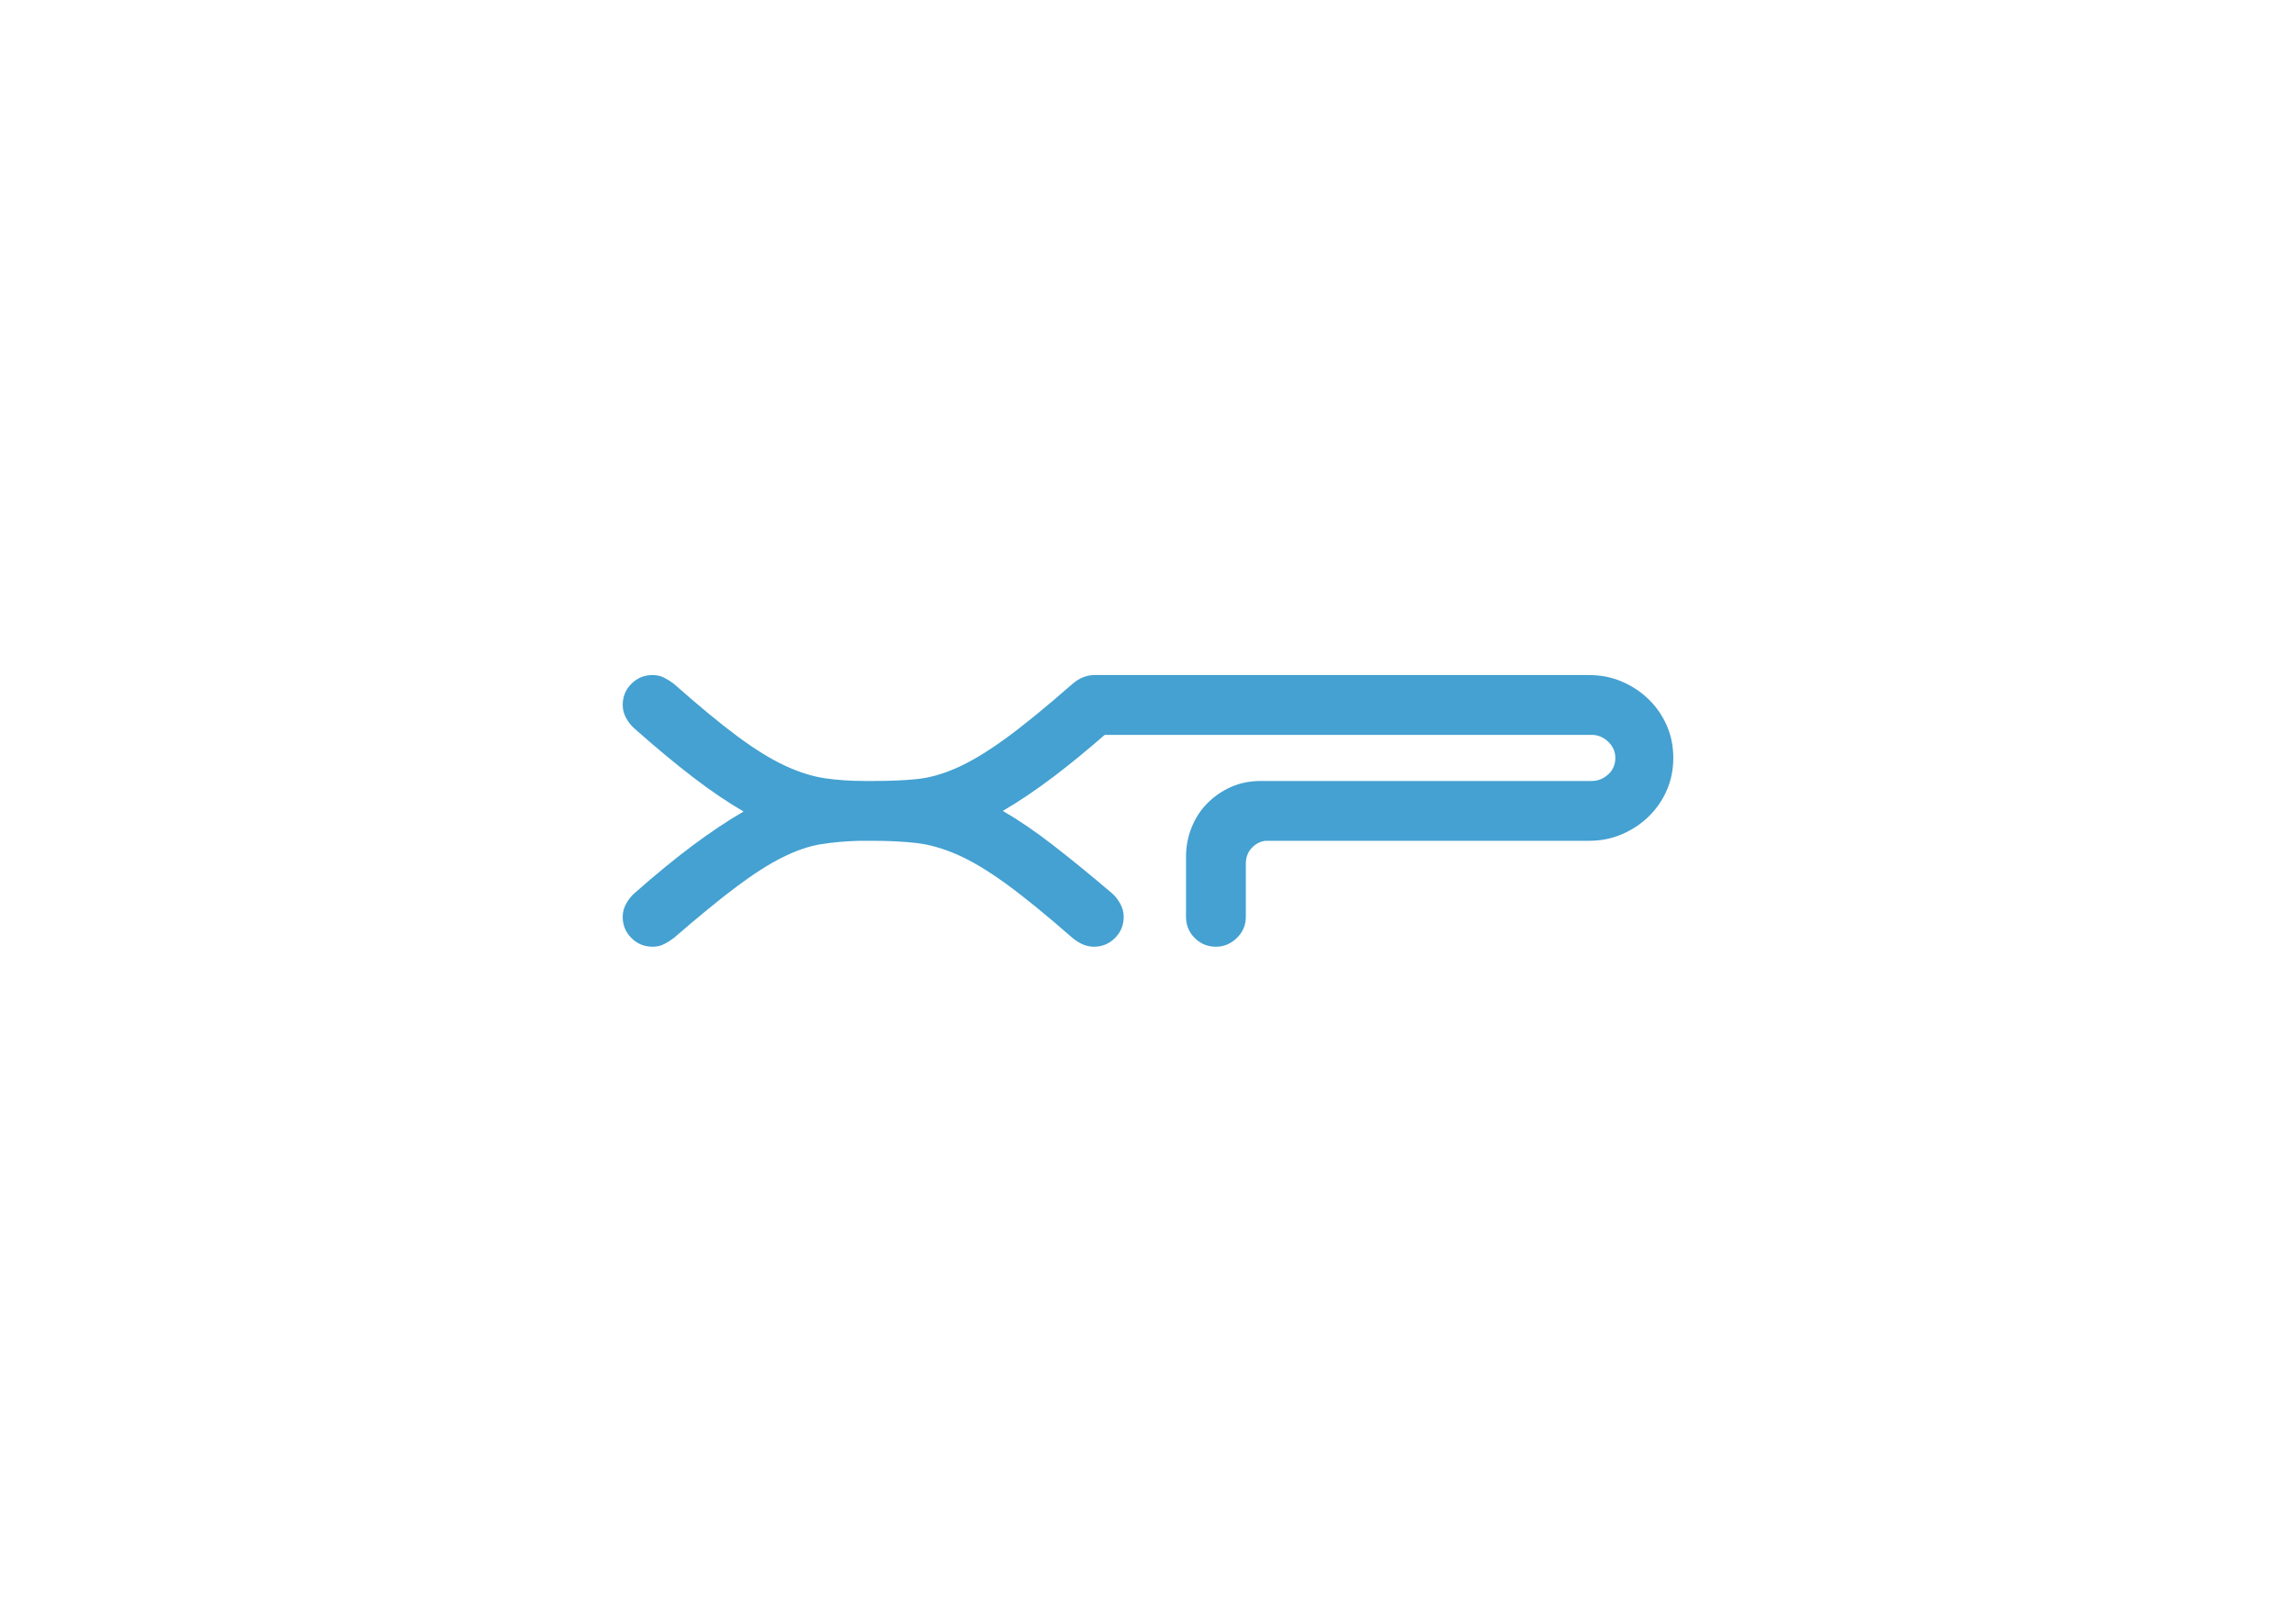 <svg xmlns="http://www.w3.org/2000/svg" width="2383.937" height="1683.78" xml:space="preserve"><switch><g><path fill-rule="evenodd" clip-rule="evenodd" fill="#44A1D1" d="M1093.626 806.629c16.454-12.434 34.265-26.994 53.435-43.671h505.567c6.47 0 12.184 2.373 17.146 7.116 4.956 4.743 7.441 10.351 7.441 16.821 0 6.901-2.482 12.618-7.441 17.145-4.962 4.531-10.676 6.794-17.146 6.794h-343.553c-11.216 0-21.461 2.049-30.734 6.146-9.271 4.099-17.468 9.705-24.584 16.824-7.119 7.116-12.618 15.525-16.499 25.233-3.881 9.705-5.823 19.947-5.823 30.732v62.11c0 8.627 3.02 15.959 9.058 21.998 6.039 6.039 13.37 9.058 21.998 9.058 8.196 0 15.419-3.019 21.673-9.058 6.254-6.039 9.383-13.371 9.383-21.998v-54.994c0-6.47 1.939-11.862 5.823-16.174 3.881-4.312 8.625-6.901 14.232-7.766h336.436c12.078 0 23.4-2.264 33.967-6.792 10.569-4.53 19.843-10.676 27.821-18.441 7.981-7.763 14.235-16.821 18.763-27.172 4.531-10.351 6.794-21.567 6.794-33.645 0-12.078-2.264-23.291-6.794-33.642-4.528-10.354-10.782-19.41-18.763-27.175-7.978-7.763-17.255-13.911-27.821-18.439-10.567-4.528-21.892-6.794-33.967-6.794h-514.359c-8.781.348-15.233 3.488-21.998 9.058-28.034 24.586-51.434 43.671-70.197 57.26-18.763 13.586-35.478 23.615-50.141 30.085-14.666 6.47-28.468 10.351-41.41 11.644-12.94 1.296-27.819 1.942-44.643 1.942h-9.705c-15.094 0-29.005-.971-41.729-2.913-12.724-1.94-26.313-6.254-40.761-12.94-14.451-6.685-30.732-16.712-48.848-30.085-18.117-13.371-40.33-31.703-66.641-54.994-3.45-2.589-6.901-4.743-10.351-6.47-3.451-1.726-7.335-2.588-11.647-2.588-8.628 0-15.959 3.019-21.998 9.058-6.039 6.039-9.058 13.37-9.058 21.998 0 4.744 1.187 9.274 3.56 13.586 2.373 4.315 5.283 7.981 8.734 11 22.429 19.841 42.809 36.771 61.141 50.787 18.332 14.02 35.693 25.773 52.083 35.263-16.39 9.489-33.86 21.136-52.408 34.938-18.547 13.802-38.819 30.407-60.817 49.819-3.451 3.019-6.361 6.685-8.734 10.998-2.373 4.312-3.56 8.843-3.56 13.586 0 8.627 3.019 15.959 9.058 21.998 6.039 6.039 13.37 9.058 21.998 9.058 4.312 0 8.196-.862 11.647-2.589 3.45-1.724 6.901-3.881 10.351-6.47 25.88-22.429 47.768-40.327 65.669-53.701 17.901-13.371 33.86-23.506 47.877-30.407 14.02-6.901 27.066-11.322 39.143-13.264 12.078-1.942 25.233-3.126 39.468-3.56h14.232c16.821 0 31.918.755 45.289 2.267 13.371 1.508 27.497 5.499 42.379 11.969s31.703 16.499 50.466 30.085c18.763 13.586 41.947 32.458 69.551 56.611 7.334 6.039 14.666 9.058 21.998 9.058 8.627 0 15.959-3.019 21.998-9.058 6.039-6.039 9.058-13.371 9.058-21.998 0-4.743-1.187-9.274-3.557-13.586-2.373-4.312-5.286-7.978-8.736-10.998-22.86-19.412-43.347-36.124-61.463-50.144-18.117-14.017-35.369-25.77-51.759-35.26 16.393-9.486 33.86-21.242 52.408-35.259"/></g></switch></svg>